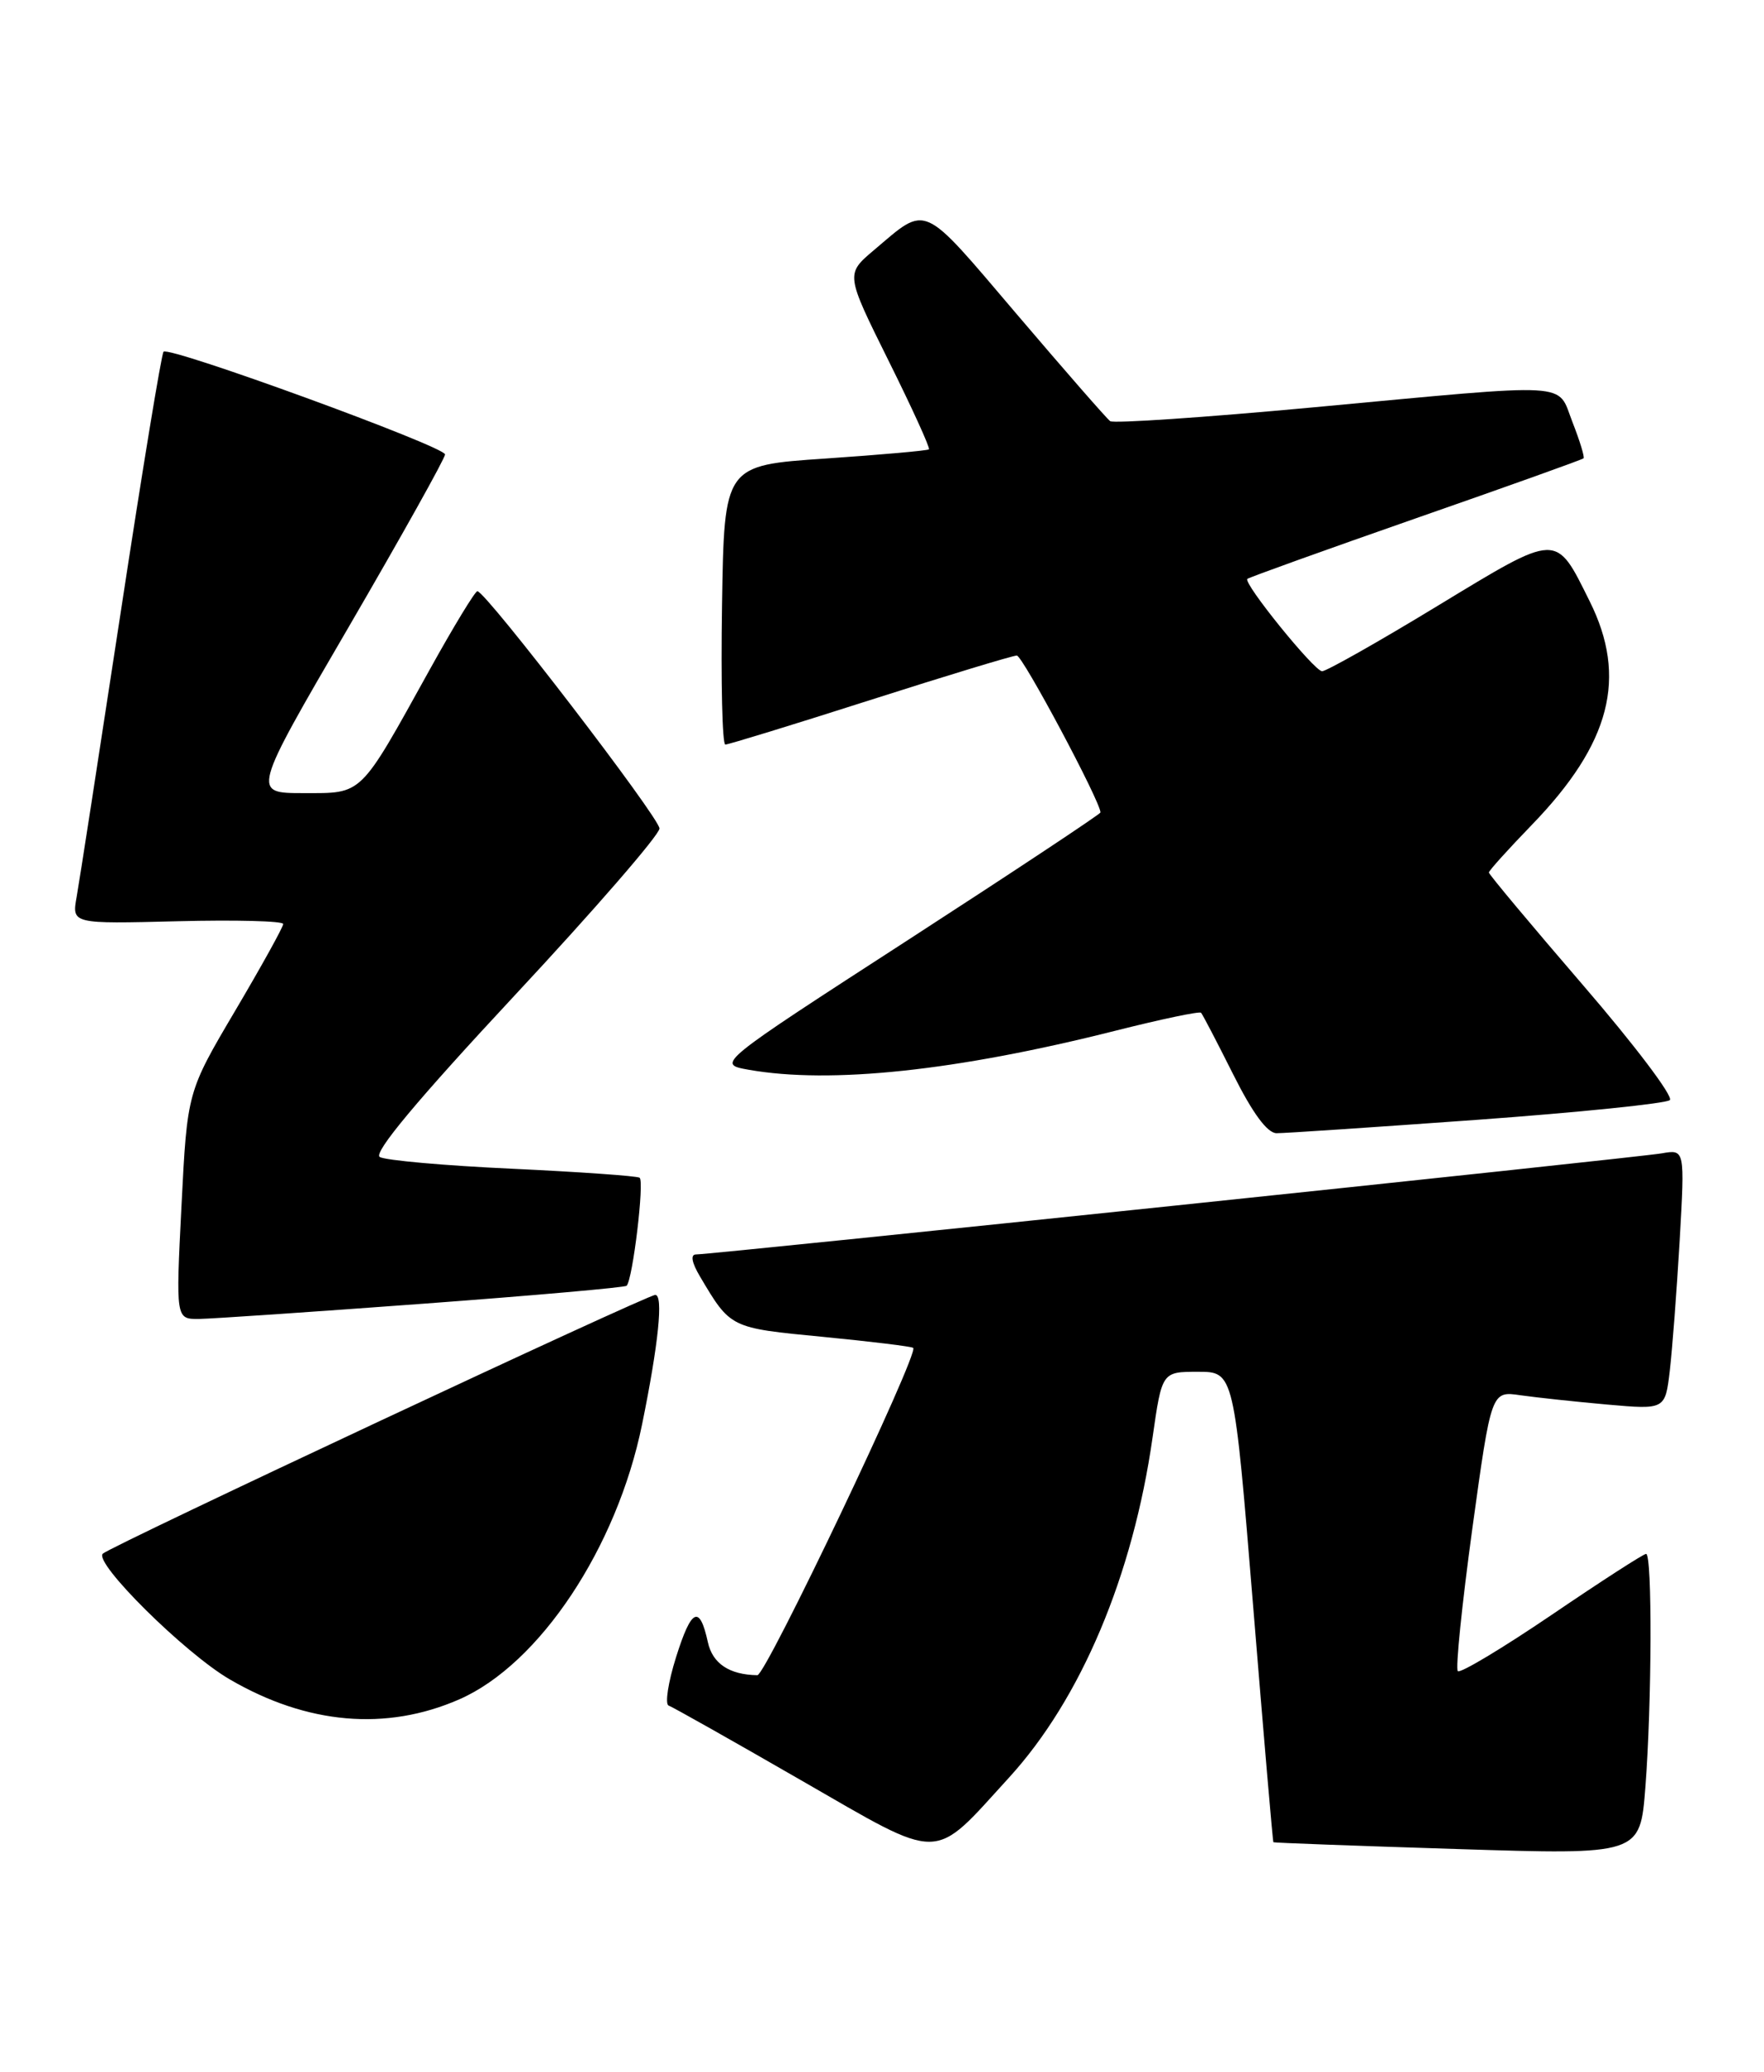 <?xml version="1.0" encoding="UTF-8" standalone="no"?>
<!DOCTYPE svg PUBLIC "-//W3C//DTD SVG 1.1//EN" "http://www.w3.org/Graphics/SVG/1.1/DTD/svg11.dtd" >
<svg xmlns="http://www.w3.org/2000/svg" xmlns:xlink="http://www.w3.org/1999/xlink" version="1.1" viewBox="0 0 218 256">
 <g >
 <path fill="currentColor"
d=" M 124.70 219.64 C 133.58 209.92 140.00 194.72 142.44 177.60 C 143.60 169.50 143.60 169.50 148.05 169.50 C 152.50 169.50 152.50 169.50 154.87 198.50 C 156.17 214.45 157.29 227.56 157.37 227.63 C 157.44 227.70 167.67 228.08 180.09 228.47 C 202.69 229.19 202.69 229.19 203.34 220.84 C 204.14 210.49 204.20 192.00 203.43 192.00 C 203.11 192.00 197.87 195.38 191.78 199.52 C 185.69 203.65 180.46 206.79 180.16 206.49 C 179.86 206.19 180.67 198.28 181.95 188.91 C 184.30 171.87 184.30 171.87 187.90 172.40 C 189.88 172.68 194.71 173.20 198.64 173.55 C 205.79 174.18 205.79 174.18 206.36 169.34 C 206.67 166.68 207.22 159.44 207.58 153.25 C 208.22 142.01 208.22 142.01 205.36 142.51 C 202.43 143.03 88.06 155.00 86.02 155.00 C 85.30 155.00 85.48 156.00 86.52 157.75 C 90.30 164.12 90.22 164.08 101.66 165.18 C 107.62 165.76 112.66 166.37 112.86 166.55 C 113.59 167.23 94.65 207.00 93.60 206.99 C 90.14 206.94 88.06 205.56 87.48 202.91 C 86.46 198.25 85.45 198.72 83.55 204.76 C 82.57 207.87 82.16 210.56 82.63 210.74 C 83.11 210.91 90.46 215.05 98.96 219.95 C 116.70 230.15 115.08 230.17 124.70 219.64 Z  M 56.77 209.97 C 66.68 205.62 76.24 191.24 79.35 176.00 C 81.38 166.04 82.00 160.00 80.98 160.00 C 79.96 160.00 13.80 190.98 12.71 191.97 C 11.51 193.05 22.82 204.26 28.38 207.50 C 37.95 213.08 47.73 213.93 56.77 209.97 Z  M 52.29 161.09 C 65.93 160.08 77.25 159.08 77.44 158.87 C 78.20 158.08 79.66 145.90 79.04 145.52 C 78.68 145.30 71.58 144.80 63.27 144.41 C 54.95 144.03 47.60 143.37 46.93 142.96 C 46.11 142.45 51.58 135.90 63.60 123.00 C 73.45 112.44 81.50 103.15 81.50 102.37 C 81.50 101.04 60.10 73.15 59.00 73.05 C 58.73 73.02 56.07 77.39 53.10 82.75 C 44.36 98.52 44.90 98.00 37.50 98.00 C 31.13 98.00 31.13 98.00 43.07 77.51 C 49.63 66.24 55.00 56.63 55.00 56.15 C 55.00 55.18 20.92 42.74 20.21 43.46 C 19.96 43.71 17.57 58.22 14.91 75.71 C 12.24 93.19 9.80 109.00 9.47 110.83 C 8.88 114.16 8.88 114.16 21.94 113.83 C 29.12 113.65 35.00 113.80 35.00 114.17 C 35.00 114.54 32.33 119.36 29.07 124.88 C 23.14 134.92 23.14 134.92 22.43 148.96 C 21.72 163.00 21.72 163.00 24.61 162.97 C 26.20 162.95 38.66 162.10 52.29 161.09 Z  M 182.50 138.37 C 195.15 137.45 205.89 136.35 206.36 135.93 C 206.84 135.51 202.00 129.11 195.61 121.70 C 189.23 114.29 184.00 108.04 184.00 107.81 C 184.00 107.58 186.39 104.94 189.30 101.93 C 199.05 91.86 201.16 83.72 196.45 74.28 C 192.21 65.76 192.68 65.75 177.63 74.88 C 170.28 79.35 163.86 82.97 163.38 82.94 C 162.38 82.88 153.61 72.05 154.15 71.53 C 154.34 71.35 163.71 67.98 174.96 64.05 C 186.21 60.13 195.55 56.79 195.70 56.63 C 195.85 56.48 195.24 54.48 194.34 52.18 C 192.36 47.15 194.95 47.30 162.23 50.34 C 148.88 51.58 137.61 52.34 137.20 52.04 C 136.79 51.75 131.57 45.77 125.61 38.77 C 113.76 24.85 114.68 25.26 108.00 30.91 C 104.50 33.87 104.50 33.87 109.80 44.55 C 112.72 50.42 114.97 55.36 114.80 55.52 C 114.64 55.68 108.88 56.19 102.00 56.66 C 89.50 57.50 89.50 57.50 89.23 74.75 C 89.08 84.24 89.26 92.00 89.64 92.00 C 90.01 92.00 98.07 89.53 107.54 86.50 C 117.02 83.47 125.17 81.00 125.66 81.00 C 126.37 81.00 136.00 99.05 136.00 100.39 C 136.00 100.58 125.32 107.66 112.27 116.11 C 88.53 131.47 88.53 131.47 92.52 132.18 C 102.63 133.97 118.18 132.32 137.80 127.37 C 143.47 125.94 148.25 124.93 148.43 125.14 C 148.62 125.34 150.40 128.76 152.40 132.75 C 154.80 137.54 156.61 140.01 157.76 140.02 C 158.72 140.03 169.85 139.28 182.50 138.37 Z "/>
</g>
</svg>